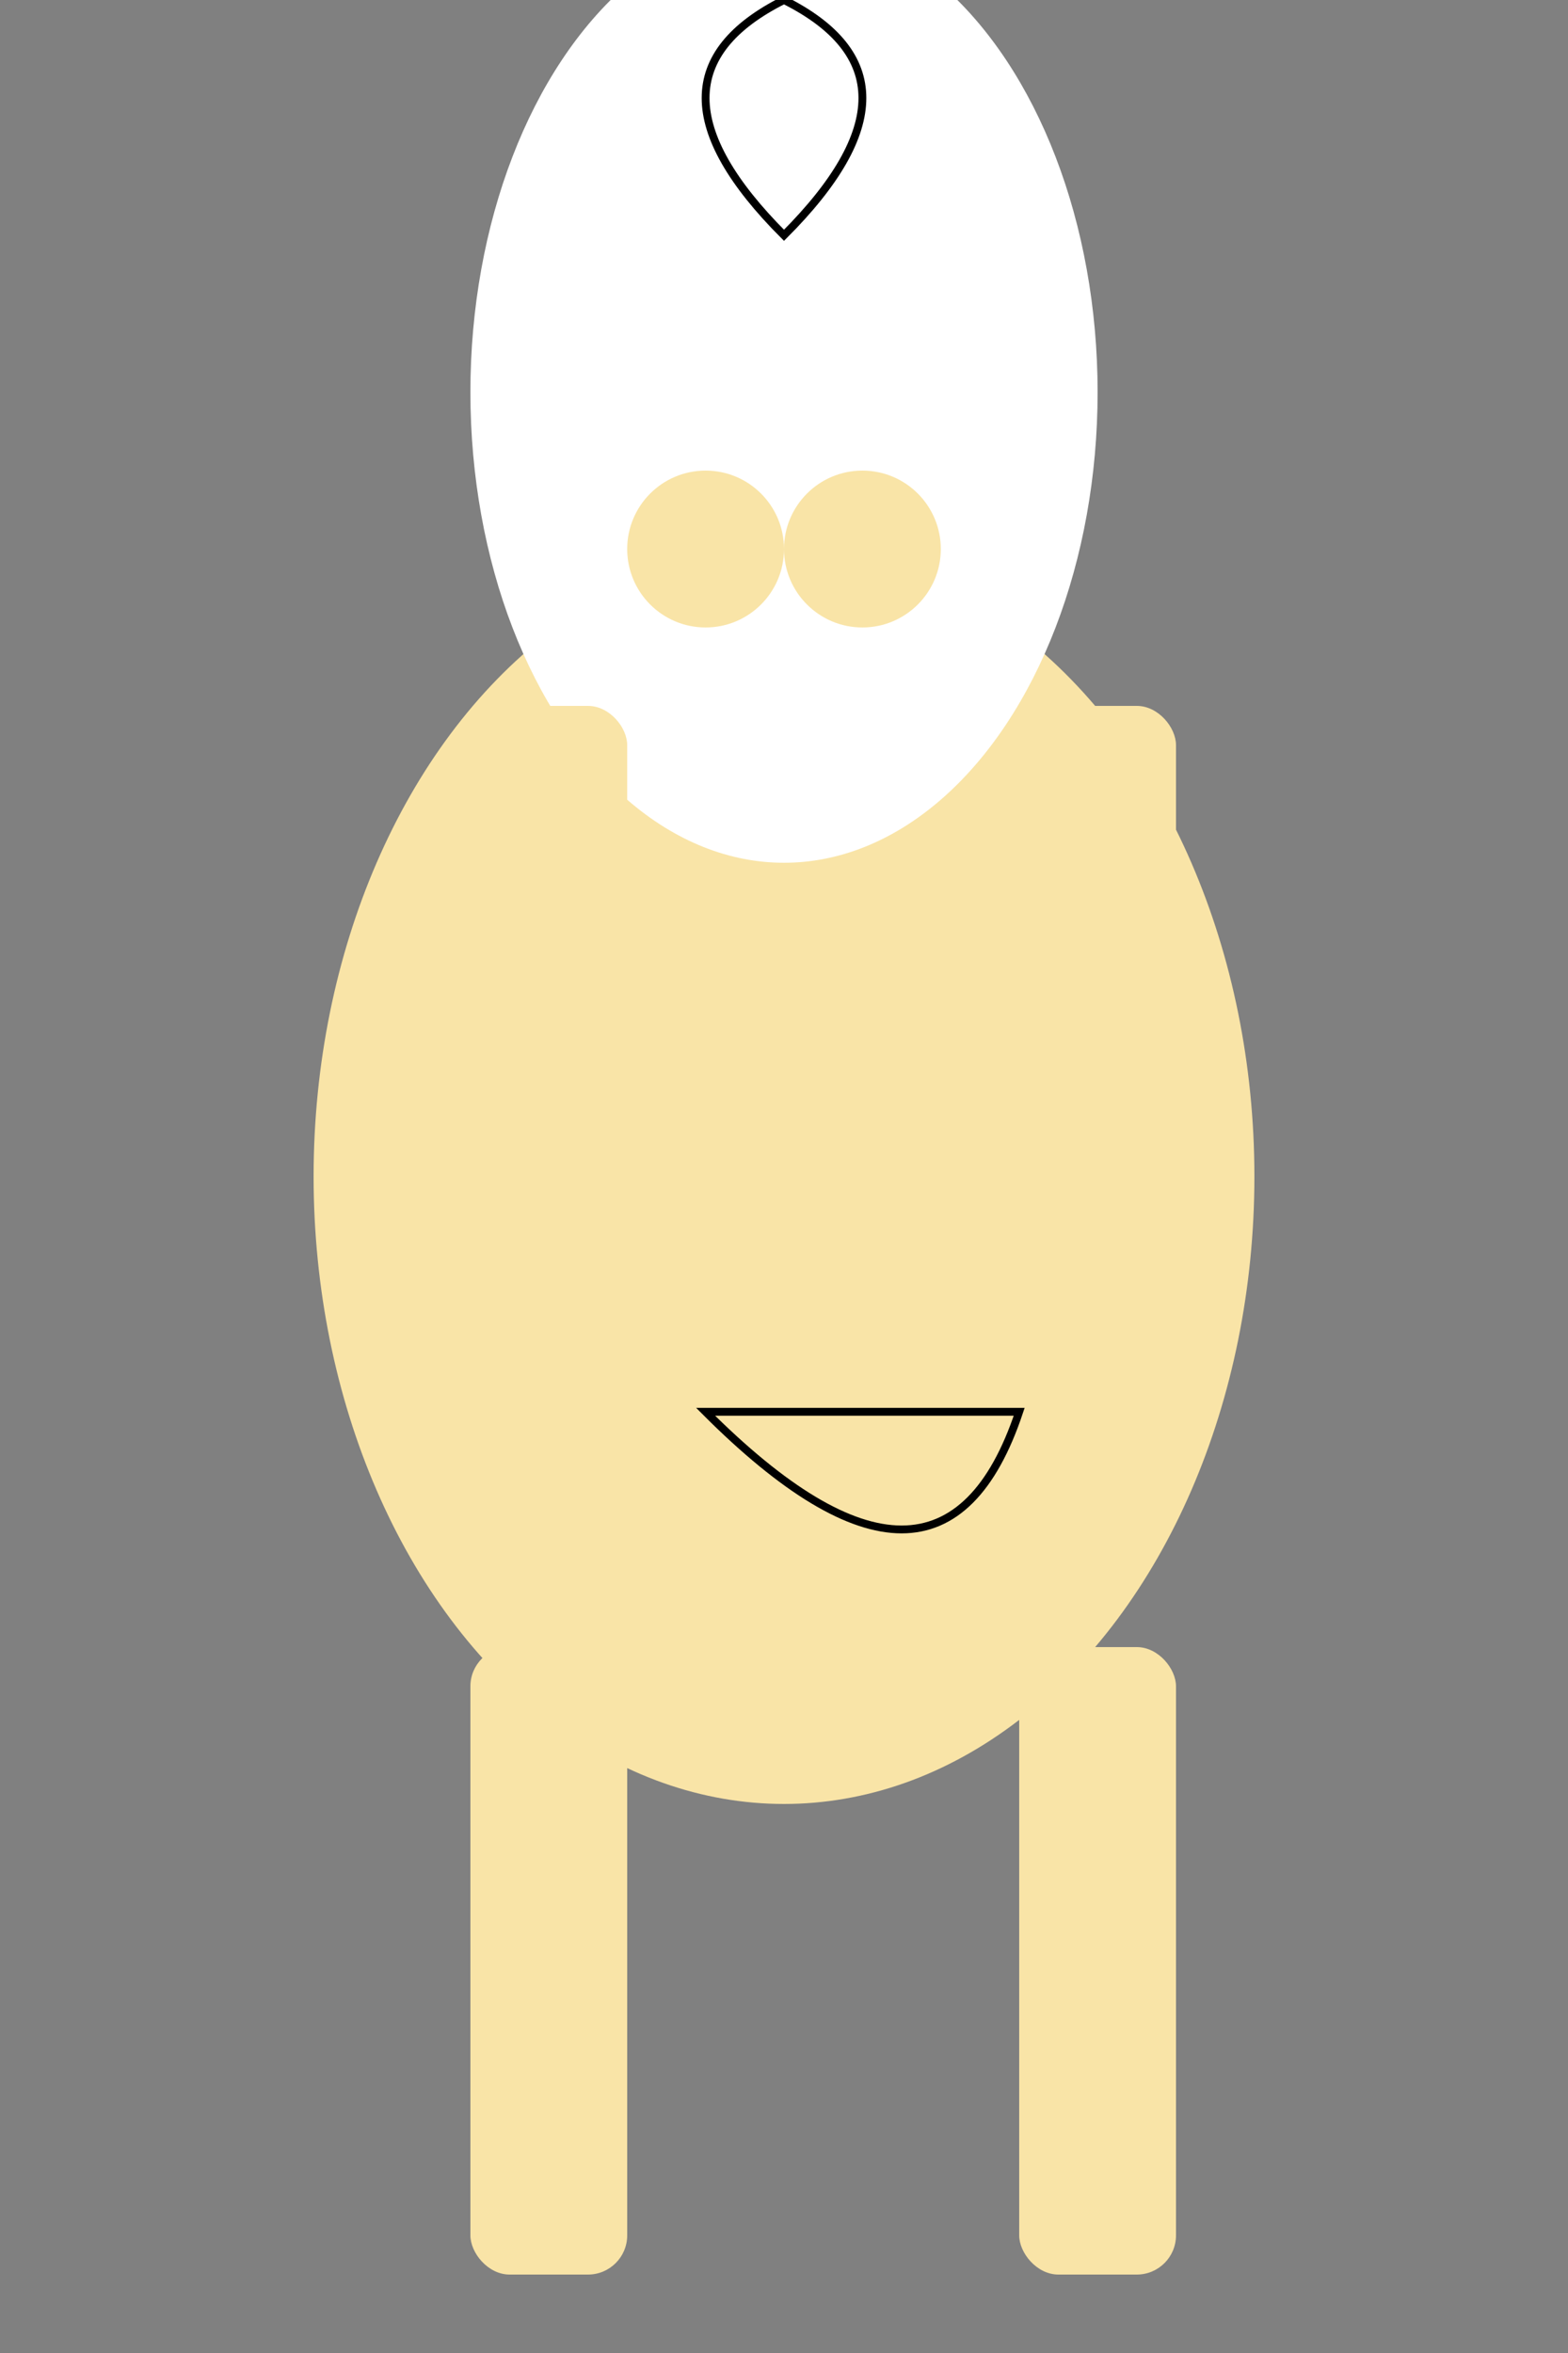 <svg width="200" height="300" viewBox="0 0 200 300" xmlns="http://www.w3.org/2000/svg">

  <rect x="0" y="0" width="200" height="300" fill="#808080" stroke="none"/>

  <!-- Body -->
  <ellipse cx="100" cy="150" rx="60" ry="80" fill="#f9e4a7"/>
  <path d="M90,180 Q120,210 130,180 H90 Z" stroke="black" fill="#f9e4a7"/>

  <!-- Head -->
  <ellipse cx="100" cy="50" rx="40" ry="60" fill="#fff"/>
  <circle cx="100" cy="20" r="3" fill="black"/>
  <circle cx="90" cy="70" r="10" fill="#f9e4a7"/>
  <circle cx="110" cy="70" r="10" fill="#f9e4a7"/>

  <!-- Arms -->
  <rect x="60" y="90" width="20" height="80" rx="5" fill="#f9e4a7"/>
  <rect x="130" y="90" width="20" height="80" rx="5" fill="#f9e4a7"/>

  <!-- Legs -->
  <rect x="60" y="210" width="20" height="80" rx="5" fill="#f9e4a7"/>
  <rect x="130" y="210" width="20" height="80" rx="5" fill="#f9e4a7"/>

  <!-- Hair -->
  <path d="M100,30 Q80,10 100,0 Q120,10 100,30 Z" stroke="black" fill="#fff"/>

</svg>